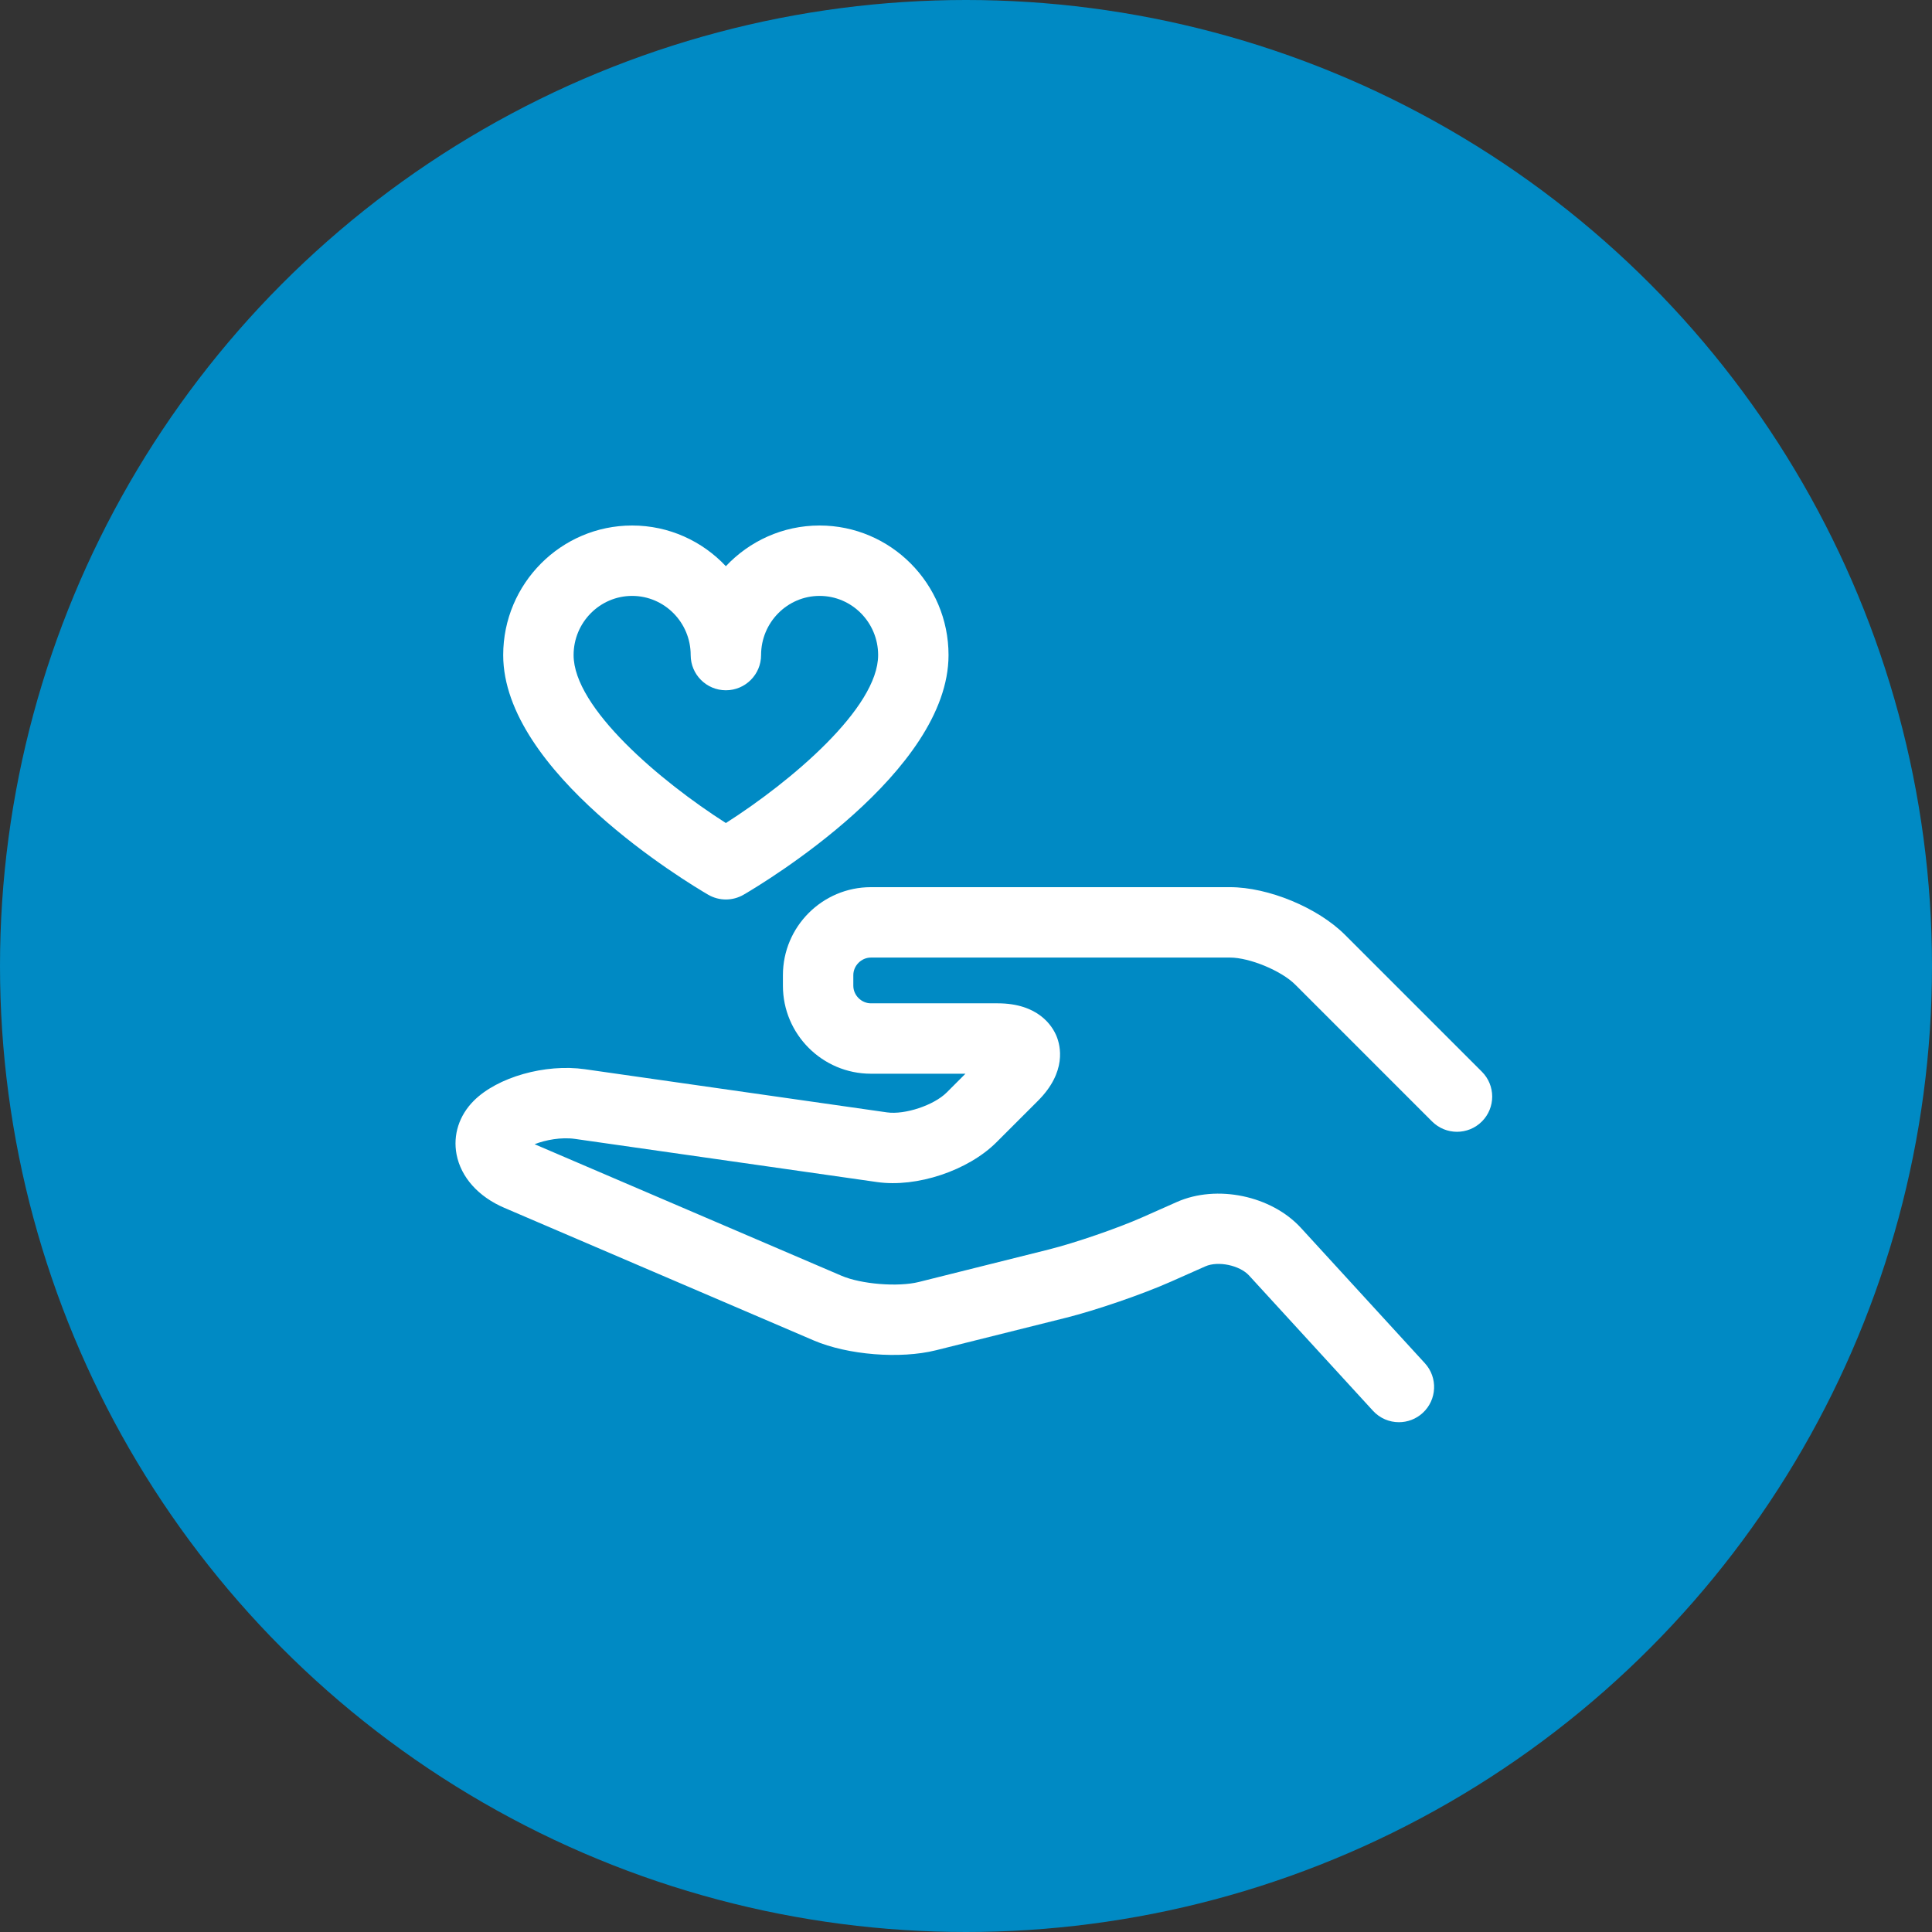 <svg width="123" height="123" viewBox="0 0 123 123" fill="none" xmlns="http://www.w3.org/2000/svg">
<rect x="0" y="0" width="123" height="123" fill="#333333" stroke="none"/>
<circle cx="61.5" cy="61.5" r="61.5" fill="#008AC4"/>
<g clip-path="url(#clip0)">
<path d="M45.084 56.961C45.433 57.164 45.823 57.265 46.213 57.265C46.603 57.265 46.992 57.164 47.341 56.961C48.677 56.182 60.388 49.141 60.388 41.705C60.388 37.157 56.705 33.456 52.179 33.456C49.831 33.456 47.71 34.453 46.212 36.047C44.715 34.453 42.594 33.456 40.245 33.456C35.719 33.456 32.036 37.157 32.036 41.705C32.036 49.141 43.749 56.182 45.084 56.961ZM40.245 37.938C42.3 37.938 43.972 39.628 43.972 41.705C43.972 42.942 44.975 43.946 46.213 43.946C47.45 43.946 48.454 42.942 48.454 41.705C48.454 39.628 50.125 37.938 52.179 37.938C54.234 37.938 55.906 39.628 55.906 41.705C55.906 45.074 50.361 49.751 46.213 52.398C42.063 49.751 36.518 45.074 36.518 41.705C36.518 39.628 38.19 37.938 40.245 37.938Z" fill="white"/>
<path d="M94.344 68.23L85.627 59.514C83.898 57.785 80.75 56.481 78.305 56.481H55.447C52.358 56.481 49.844 58.994 49.844 62.084V62.756C49.844 65.845 52.358 68.358 55.447 68.358H61.465L60.273 69.551C59.458 70.366 57.611 70.981 56.469 70.819L37.242 68.072C34.712 67.71 31.67 68.573 30.164 70.079C29.229 71.014 28.829 72.26 29.067 73.497C29.347 74.949 30.455 76.189 32.107 76.896L51.811 85.341C53.968 86.265 57.312 86.533 59.588 85.964L67.856 83.897C69.79 83.413 72.733 82.401 74.555 81.592L76.739 80.622C77.546 80.264 78.923 80.552 79.519 81.202L87.409 89.816C87.851 90.299 88.455 90.544 89.062 90.544C89.602 90.544 90.145 90.349 90.575 89.955C91.487 89.12 91.55 87.702 90.714 86.789L82.825 78.175C80.942 76.119 77.47 75.394 74.92 76.526L72.737 77.495C71.167 78.192 68.434 79.132 66.769 79.549L58.501 81.616C57.177 81.947 54.83 81.759 53.576 81.221L34.035 72.846C34.721 72.576 35.729 72.383 36.608 72.508L55.836 75.255C58.366 75.618 61.636 74.527 63.442 72.72L66.084 70.079C67.924 68.238 67.52 66.584 67.26 65.958C67.001 65.332 66.117 63.876 63.514 63.876H55.447C54.84 63.876 54.326 63.363 54.326 62.755V62.083C54.326 61.476 54.84 60.963 55.447 60.963H78.305C79.555 60.963 81.574 61.799 82.458 62.683L91.174 71.399C92.05 72.274 93.468 72.274 94.344 71.399C95.219 70.524 95.219 69.105 94.344 68.23Z" fill="white"/>
</g>
<defs>
<clipPath id="clip0">
<rect x="29" y="29" width="66" height="66" fill="white"/>
</clipPath>
</defs>
</svg>
